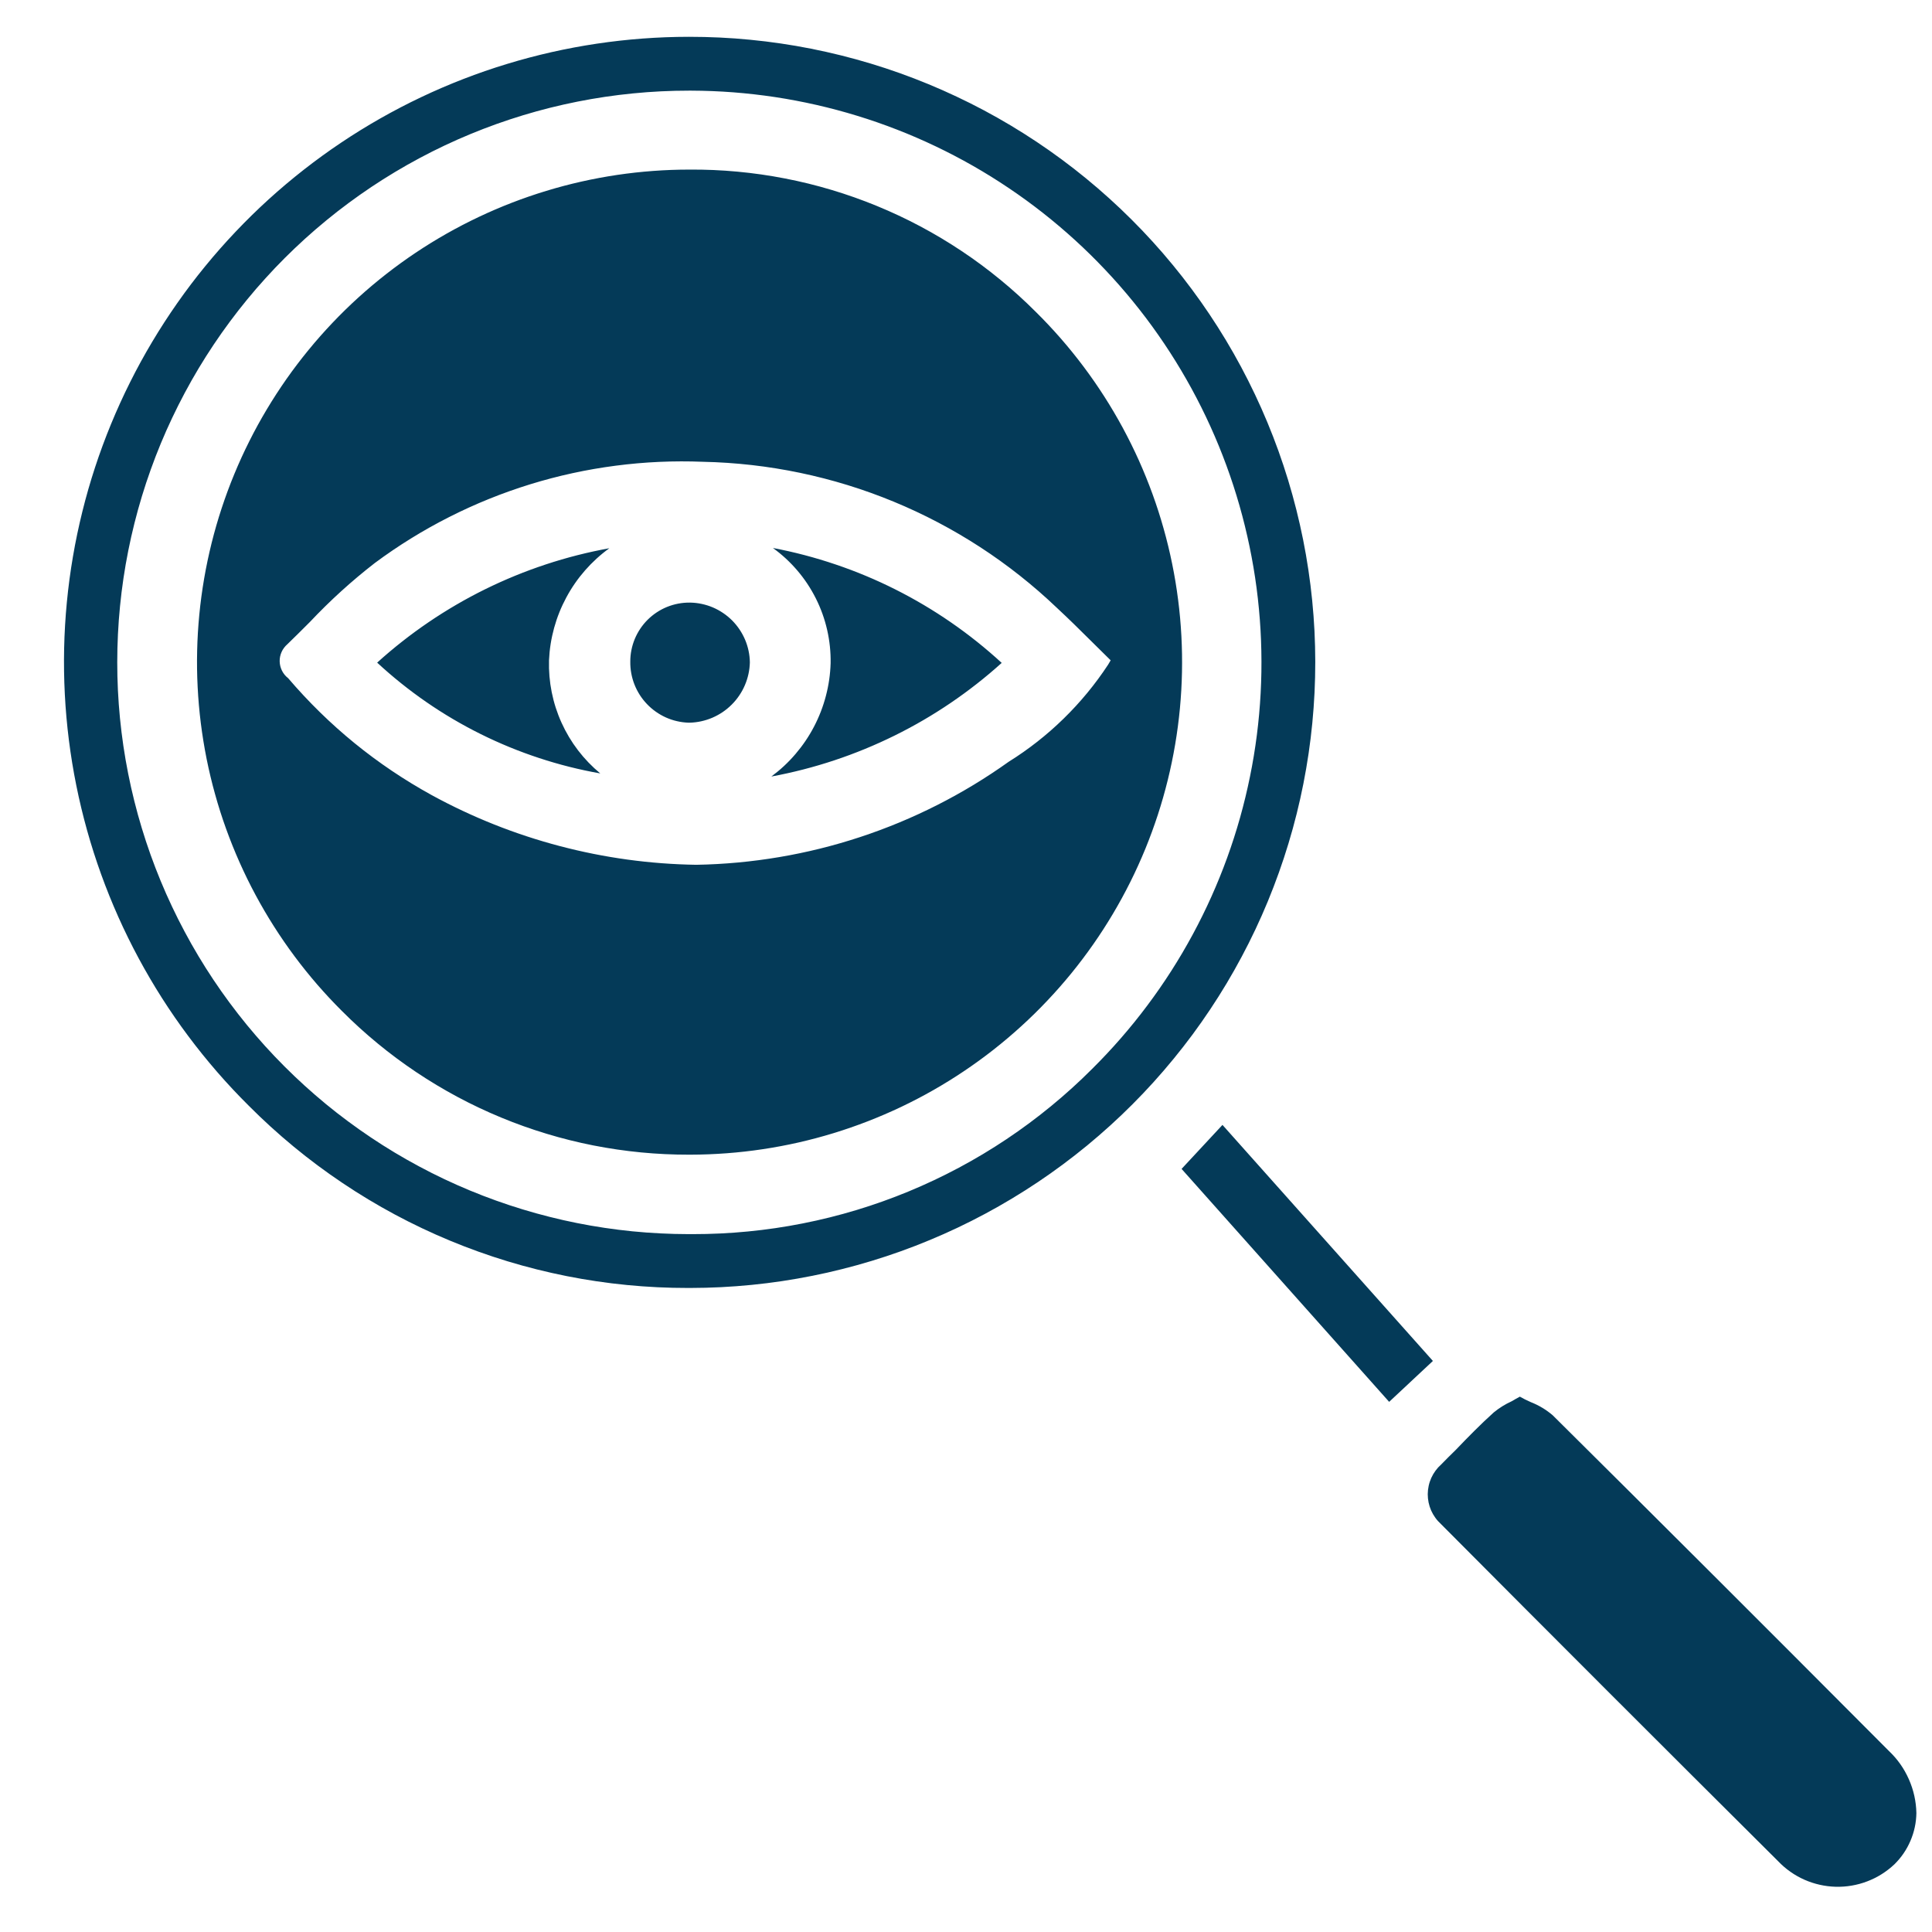 <svg xmlns="http://www.w3.org/2000/svg" xmlns:xlink="http://www.w3.org/1999/xlink" width="500" zoomAndPan="magnify" viewBox="0 0 375 375" height="500" preserveAspectRatio="xMidYMid meet" version="1.0"><defs><clipPath id="49f493c681"><path d="M 12 7.145 L 372 7.145 L 372 367 L 12 367 Z M 12 7.145 " clip-rule="nonzero"/></clipPath></defs><g clip-path="url(#49f493c681)"><path fill="#043a58" d="M 201.059 60.547 C 198.859 58.344 196.559 56.254 194.148 54.281 C 191.742 52.305 189.246 50.453 186.652 48.727 C 184.062 47 181.395 45.406 178.645 43.941 C 175.895 42.48 173.082 41.16 170.203 39.977 C 167.32 38.793 164.391 37.754 161.406 36.863 C 158.426 35.969 155.406 35.227 152.348 34.637 C 149.293 34.043 146.215 33.602 143.113 33.316 C 140.012 33.027 136.906 32.895 133.793 32.918 C 131.445 32.918 129.098 33.004 126.758 33.18 C 124.414 33.352 122.082 33.613 119.758 33.957 C 117.434 34.305 115.125 34.734 112.836 35.25 C 110.543 35.766 108.273 36.367 106.027 37.051 C 103.781 37.734 101.562 38.496 99.371 39.344 C 97.18 40.191 95.023 41.117 92.898 42.125 C 90.777 43.129 88.695 44.211 86.652 45.371 C 84.609 46.531 82.609 47.762 80.66 49.07 C 78.707 50.375 76.805 51.754 74.957 53.199 C 73.105 54.645 71.309 56.16 69.57 57.738 C 67.832 59.316 66.152 60.957 64.535 62.66 C 62.918 64.363 61.363 66.121 59.875 67.941 C 58.387 69.758 56.969 71.625 55.617 73.547 C 54.27 75.469 52.992 77.438 51.785 79.457 C 50.578 81.473 49.449 83.527 48.398 85.629 C 47.344 87.727 46.367 89.863 45.473 92.035 C 44.574 94.203 43.762 96.406 43.027 98.637 C 42.293 100.867 41.641 103.125 41.074 105.402 C 40.508 107.684 40.023 109.98 39.625 112.293 C 39.227 114.609 38.914 116.934 38.688 119.273 C 38.461 121.609 38.32 123.953 38.266 126.301 C 38.211 128.648 38.242 130.996 38.363 133.344 C 38.48 135.688 38.688 138.027 38.977 140.359 C 39.27 142.688 39.645 145.004 40.105 147.309 C 40.57 149.609 41.113 151.895 41.746 154.156 C 42.375 156.418 43.086 158.656 43.883 160.867 C 44.68 163.078 45.555 165.254 46.508 167.398 C 47.465 169.547 48.496 171.652 49.609 173.723 C 50.719 175.793 51.906 177.816 53.168 179.801 C 54.426 181.781 55.758 183.715 57.16 185.598 C 58.562 187.484 60.035 189.312 61.57 191.09 C 63.109 192.863 64.711 194.582 66.375 196.238 C 68.578 198.449 70.883 200.547 73.293 202.527 C 75.703 204.512 78.207 206.371 80.797 208.105 C 83.391 209.84 86.066 211.445 88.816 212.918 C 91.57 214.391 94.387 215.723 97.27 216.914 C 100.152 218.109 103.09 219.156 106.078 220.059 C 109.062 220.965 112.09 221.719 115.148 222.324 C 118.211 222.926 121.297 223.379 124.402 223.68 C 127.508 223.98 130.621 224.125 133.742 224.121 L 133.992 224.121 C 136.344 224.117 138.691 224.023 141.039 223.848 C 143.383 223.672 145.719 223.41 148.043 223.059 C 150.367 222.711 152.676 222.277 154.973 221.758 C 157.266 221.234 159.535 220.633 161.785 219.945 C 164.031 219.258 166.254 218.488 168.445 217.637 C 170.637 216.785 172.793 215.855 174.918 214.848 C 177.043 213.836 179.125 212.75 181.168 211.586 C 183.211 210.422 185.207 209.184 187.16 207.871 C 189.113 206.559 191.012 205.18 192.863 203.727 C 194.711 202.273 196.504 200.758 198.242 199.172 C 199.98 197.59 201.66 195.945 203.273 194.234 C 204.891 192.527 206.441 190.762 207.93 188.941 C 209.414 187.117 210.832 185.242 212.18 183.316 C 213.527 181.391 214.801 179.418 216.004 177.395 C 217.207 175.375 218.332 173.312 219.383 171.207 C 220.434 169.105 221.402 166.965 222.297 164.789 C 223.188 162.613 223.996 160.406 224.727 158.172 C 225.457 155.938 226.102 153.676 226.664 151.395 C 227.227 149.109 227.707 146.809 228.098 144.492 C 228.492 142.172 228.797 139.844 229.02 137.504 C 229.238 135.16 229.375 132.816 229.422 130.465 C 229.469 128.113 229.43 125.766 229.305 123.418 C 229.18 121.07 228.969 118.727 228.668 116.395 C 228.371 114.062 227.988 111.746 227.516 109.441 C 227.047 107.137 226.496 104.852 225.855 102.59 C 225.219 100.328 224.5 98.09 223.695 95.879 C 222.891 93.672 222.008 91.492 221.047 89.348 C 220.082 87.203 219.039 85.098 217.922 83.027 C 216.801 80.961 215.609 78.938 214.34 76.957 C 213.07 74.977 211.734 73.047 210.32 71.164 C 208.91 69.285 207.434 67.457 205.887 65.684 C 204.34 63.914 202.734 62.199 201.059 60.547 Z M 195.785 147.859 C 191.379 151.004 186.766 153.801 181.938 156.246 C 177.109 158.695 172.125 160.766 166.984 162.461 C 161.848 164.156 156.609 165.457 151.27 166.359 C 145.934 167.262 140.562 167.762 135.148 167.855 C 126.172 167.719 117.34 166.508 108.656 164.223 C 99.973 161.938 91.688 158.641 83.809 154.34 C 73.133 148.465 63.84 140.895 55.926 131.633 C 55.676 131.438 55.453 131.223 55.25 130.977 C 55.051 130.734 54.879 130.473 54.738 130.191 C 54.598 129.91 54.488 129.613 54.41 129.309 C 54.336 129.004 54.293 128.691 54.285 128.379 C 54.277 128.062 54.305 127.75 54.367 127.441 C 54.43 127.133 54.527 126.836 54.656 126.547 C 54.785 126.258 54.941 125.988 55.133 125.738 C 55.32 125.484 55.535 125.258 55.773 125.051 C 57.23 123.645 58.688 122.188 60.145 120.73 C 64.051 116.586 68.254 112.766 72.754 109.277 C 77.312 105.895 82.125 102.918 87.188 100.355 C 92.254 97.789 97.496 95.672 102.922 93.996 C 108.348 92.324 113.875 91.121 119.504 90.391 C 125.133 89.656 130.781 89.406 136.457 89.633 C 139.625 89.699 142.785 89.914 145.934 90.27 C 149.082 90.629 152.207 91.133 155.309 91.781 C 158.414 92.43 161.48 93.223 164.508 94.152 C 167.539 95.086 170.516 96.156 173.449 97.367 C 176.379 98.574 179.246 99.918 182.051 101.391 C 184.855 102.867 187.59 104.469 190.246 106.195 C 192.902 107.922 195.473 109.77 197.961 111.738 C 200.445 113.703 202.836 115.781 205.129 117.969 C 207.34 120.027 209.5 122.137 211.711 124.348 L 215.578 128.168 L 215.078 129.02 C 212.578 132.82 209.703 136.309 206.449 139.484 C 203.199 142.66 199.645 145.453 195.785 147.859 Z M 150.02 106.363 C 154.148 107.145 158.203 108.211 162.184 109.559 C 166.164 110.902 170.031 112.52 173.785 114.406 C 177.539 116.293 181.148 118.43 184.605 120.82 C 188.062 123.207 191.336 125.824 194.43 128.668 C 191.301 131.492 187.988 134.082 184.504 136.449 C 181.016 138.816 177.383 140.93 173.602 142.793 C 169.82 144.656 165.934 146.254 161.934 147.582 C 157.934 148.91 153.863 149.957 149.719 150.723 C 151.445 149.445 153.012 147.988 154.406 146.352 C 155.805 144.719 157.004 142.949 158 141.043 C 158.996 139.137 159.766 137.145 160.309 135.062 C 160.855 132.984 161.16 130.867 161.223 128.719 C 161.258 126.543 161.035 124.395 160.551 122.27 C 160.066 120.148 159.34 118.113 158.363 116.168 C 157.387 114.223 156.195 112.418 154.785 110.762 C 153.371 109.102 151.785 107.637 150.02 106.363 Z M 106.562 128.168 C 106.504 130.254 106.68 132.32 107.09 134.367 C 107.5 136.414 108.137 138.391 109 140.293 C 109.863 142.195 110.926 143.977 112.195 145.637 C 113.465 147.293 114.902 148.789 116.512 150.121 C 112.48 149.41 108.523 148.414 104.637 147.133 C 100.75 145.855 96.977 144.309 93.312 142.488 C 89.645 140.668 86.129 138.598 82.762 136.273 C 79.395 133.949 76.211 131.398 73.207 128.617 C 76.355 125.766 79.688 123.148 83.199 120.762 C 86.715 118.375 90.375 116.242 94.184 114.363 C 97.996 112.488 101.918 110.883 105.949 109.551 C 109.984 108.219 114.09 107.172 118.27 106.414 C 116.539 107.668 114.969 109.102 113.559 110.711 C 112.152 112.32 110.941 114.066 109.93 115.949 C 108.914 117.836 108.125 119.809 107.555 121.867 C 106.988 123.93 106.656 126.031 106.562 128.168 Z M 145.547 128.566 C 145.527 129.332 145.438 130.086 145.273 130.832 C 145.109 131.578 144.879 132.301 144.578 133 C 144.277 133.703 143.914 134.367 143.484 135 C 143.055 135.633 142.574 136.219 142.031 136.758 C 141.492 137.297 140.906 137.781 140.277 138.211 C 139.645 138.637 138.977 139 138.277 139.305 C 137.574 139.605 136.852 139.836 136.105 140 C 135.359 140.164 134.605 140.254 133.844 140.273 L 133.641 140.273 C 132.883 140.246 132.137 140.148 131.398 139.977 C 130.656 139.809 129.941 139.566 129.25 139.258 C 128.559 138.945 127.902 138.57 127.285 138.133 C 126.664 137.695 126.094 137.203 125.57 136.652 C 125.047 136.105 124.582 135.512 124.172 134.871 C 123.766 134.23 123.422 133.559 123.145 132.852 C 122.867 132.148 122.664 131.422 122.527 130.676 C 122.391 129.93 122.328 129.176 122.34 128.418 C 122.336 127.66 122.41 126.91 122.559 126.168 C 122.707 125.426 122.926 124.707 123.215 124.008 C 123.508 123.309 123.863 122.648 124.285 122.02 C 124.707 121.391 125.188 120.812 125.723 120.277 C 126.262 119.746 126.848 119.27 127.477 118.855 C 128.109 118.438 128.777 118.086 129.477 117.801 C 130.18 117.52 130.898 117.305 131.645 117.164 C 132.387 117.023 133.137 116.957 133.895 116.965 L 133.992 116.965 C 134.75 116.98 135.496 117.066 136.238 117.227 C 136.977 117.387 137.695 117.613 138.391 117.91 C 139.086 118.211 139.746 118.57 140.371 118.996 C 140.996 119.418 141.578 119.898 142.113 120.434 C 142.645 120.973 143.125 121.555 143.543 122.18 C 143.965 122.809 144.324 123.473 144.621 124.168 C 144.914 124.863 145.141 125.582 145.297 126.324 C 145.453 127.062 145.535 127.812 145.547 128.566 Z M 133.742 7.145 L 133.641 7.145 C 130.66 7.148 127.68 7.262 124.707 7.484 C 121.734 7.707 118.77 8.039 115.82 8.48 C 112.871 8.922 109.941 9.469 107.035 10.125 C 104.125 10.785 101.242 11.547 98.391 12.418 C 95.539 13.285 92.719 14.258 89.941 15.336 C 87.16 16.414 84.422 17.59 81.727 18.871 C 79.031 20.148 76.391 21.527 73.797 23 C 71.203 24.473 68.668 26.043 66.191 27.703 C 63.715 29.363 61.301 31.113 58.953 32.953 C 56.605 34.789 54.328 36.715 52.121 38.719 C 49.914 40.727 47.785 42.812 45.734 44.977 C 43.68 47.141 41.711 49.375 39.824 51.684 C 37.934 53.992 36.133 56.367 34.422 58.812 C 32.711 61.254 31.09 63.754 29.562 66.316 C 28.031 68.875 26.602 71.488 25.266 74.156 C 23.93 76.824 22.695 79.535 21.559 82.293 C 20.422 85.051 19.391 87.848 18.461 90.68 C 17.531 93.516 16.707 96.379 15.992 99.273 C 15.273 102.168 14.66 105.086 14.16 108.027 C 13.656 110.965 13.262 113.918 12.977 116.887 C 12.691 119.855 12.516 122.832 12.449 125.812 C 12.383 128.797 12.43 131.777 12.582 134.754 C 12.734 137.734 13 140.703 13.371 143.66 C 13.746 146.621 14.227 149.562 14.816 152.484 C 15.406 155.406 16.102 158.305 16.906 161.18 C 17.707 164.051 18.617 166.891 19.629 169.695 C 20.641 172.5 21.758 175.266 22.973 177.988 C 24.188 180.711 25.504 183.383 26.918 186.012 C 28.332 188.637 29.84 191.207 31.441 193.723 C 33.047 196.238 34.738 198.691 36.523 201.078 C 38.309 203.469 40.176 205.789 42.133 208.043 C 44.086 210.297 46.125 212.473 48.238 214.574 C 51.027 217.379 53.945 220.039 56.996 222.555 C 60.043 225.07 63.211 227.426 66.496 229.629 C 69.777 231.832 73.16 233.867 76.645 235.738 C 80.129 237.605 83.695 239.297 87.348 240.812 C 91 242.328 94.715 243.66 98.5 244.812 C 102.281 245.961 106.113 246.918 109.992 247.691 C 113.867 248.461 117.773 249.039 121.711 249.422 C 125.645 249.809 129.59 249.996 133.543 249.992 L 133.992 249.992 C 135.98 249.988 137.969 249.938 139.953 249.84 C 141.938 249.738 143.918 249.59 145.895 249.395 C 147.871 249.199 149.844 248.953 151.809 248.66 C 153.773 248.363 155.73 248.023 157.68 247.633 C 159.629 247.246 161.566 246.809 163.492 246.32 C 165.422 245.836 167.336 245.305 169.234 244.727 C 171.137 244.148 173.023 243.523 174.895 242.852 C 176.762 242.18 178.617 241.465 180.449 240.699 C 182.285 239.938 184.102 239.133 185.898 238.281 C 187.691 237.43 189.465 236.535 191.219 235.594 C 192.969 234.656 194.695 233.676 196.398 232.652 C 198.102 231.629 199.781 230.562 201.434 229.457 C 203.082 228.352 204.707 227.207 206.301 226.02 C 207.895 224.836 209.461 223.613 210.996 222.352 C 212.531 221.086 214.031 219.789 215.504 218.453 C 216.977 217.117 218.414 215.746 219.816 214.34 C 221.219 212.934 222.59 211.492 223.922 210.02 C 225.254 208.543 226.551 207.039 227.809 205.5 C 229.066 203.965 230.289 202.395 231.473 200.801 C 232.652 199.203 233.797 197.578 234.898 195.922 C 236 194.27 237.062 192.59 238.082 190.883 C 239.102 189.18 240.078 187.449 241.012 185.695 C 241.949 183.941 242.84 182.168 243.688 180.371 C 244.535 178.574 245.34 176.754 246.098 174.918 C 246.855 173.082 247.566 171.227 248.234 169.355 C 248.902 167.484 249.523 165.598 250.098 163.695 C 250.676 161.793 251.203 159.879 251.684 157.949 C 252.164 156.023 252.598 154.082 252.984 152.133 C 253.367 150.184 253.707 148.227 253.996 146.262 C 254.285 144.293 254.527 142.324 254.719 140.344 C 254.91 138.367 255.055 136.387 255.152 134.402 C 255.246 132.414 255.293 130.43 255.293 128.441 C 255.289 126.457 255.238 124.469 255.141 122.484 C 255.039 120.5 254.891 118.52 254.695 116.543 C 254.496 114.562 254.254 112.594 253.957 110.629 C 253.664 108.66 253.324 106.707 252.934 104.758 C 252.543 102.809 252.105 100.871 251.621 98.941 C 251.137 97.016 250.605 95.102 250.027 93.199 C 249.449 91.301 248.824 89.414 248.152 87.543 C 247.48 85.672 246.762 83.82 246 81.984 C 245.238 80.148 244.43 78.336 243.578 76.539 C 242.727 74.742 241.832 72.969 240.895 71.219 C 239.957 69.469 238.977 67.738 237.953 66.035 C 236.93 64.332 235.863 62.656 234.758 61.004 C 233.652 59.352 232.508 57.73 231.32 56.137 C 230.137 54.539 228.914 52.977 227.648 51.441 C 226.387 49.906 225.09 48.402 223.754 46.934 C 222.418 45.461 221.047 44.023 219.637 42.621 C 218.23 41.215 216.793 39.848 215.316 38.516 C 213.844 37.184 212.34 35.887 210.801 34.629 C 209.266 33.367 207.695 32.148 206.098 30.965 C 204.5 29.781 202.875 28.641 201.223 27.539 C 199.57 26.438 197.891 25.375 196.184 24.355 C 194.48 23.336 192.75 22.359 190.996 21.422 C 189.242 20.488 187.469 19.598 185.668 18.75 C 183.871 17.902 182.055 17.098 180.219 16.34 C 178.383 15.582 176.527 14.867 174.656 14.199 C 172.785 13.531 170.898 12.91 168.996 12.336 C 167.094 11.762 165.18 11.234 163.25 10.754 C 161.32 10.273 159.383 9.84 157.434 9.453 C 155.484 9.066 153.527 8.73 151.559 8.441 C 149.594 8.152 147.621 7.91 145.645 7.719 C 143.668 7.523 141.688 7.379 139.699 7.285 C 137.715 7.191 135.73 7.145 133.742 7.145 Z M 211.961 207.492 C 209.426 210.031 206.77 212.438 203.992 214.715 C 201.219 216.992 198.336 219.129 195.352 221.121 C 192.367 223.117 189.293 224.957 186.125 226.648 C 182.957 228.34 179.715 229.871 176.398 231.242 C 173.082 232.613 169.703 233.82 166.27 234.859 C 162.832 235.898 159.352 236.766 155.832 237.461 C 152.309 238.16 148.762 238.68 145.191 239.027 C 141.617 239.375 138.035 239.547 134.445 239.543 L 133.641 239.543 C 131.828 239.539 130.012 239.496 128.199 239.402 C 126.383 239.312 124.574 239.18 122.766 239 C 120.961 238.82 119.16 238.598 117.363 238.328 C 115.566 238.062 113.777 237.75 112 237.395 C 110.219 237.039 108.445 236.641 106.688 236.195 C 104.926 235.754 103.176 235.27 101.438 234.738 C 99.703 234.211 97.977 233.641 96.27 233.027 C 94.559 232.414 92.867 231.762 91.191 231.066 C 89.512 230.367 87.855 229.633 86.211 228.855 C 84.57 228.078 82.949 227.258 81.352 226.402 C 79.75 225.547 78.172 224.648 76.613 223.715 C 75.059 222.781 73.523 221.809 72.016 220.797 C 70.508 219.789 69.023 218.742 67.566 217.66 C 66.105 216.578 64.676 215.461 63.273 214.309 C 61.871 213.152 60.496 211.969 59.152 210.746 C 57.809 209.527 56.496 208.273 55.211 206.988 C 53.93 205.703 52.676 204.391 51.457 203.043 C 50.238 201.695 49.055 200.32 47.902 198.918 C 46.754 197.512 45.637 196.082 44.555 194.621 C 43.477 193.164 42.43 191.68 41.422 190.168 C 40.414 188.656 39.445 187.125 38.512 185.566 C 37.578 184.008 36.688 182.43 35.832 180.824 C 34.977 179.223 34.16 177.602 33.387 175.961 C 32.609 174.32 31.875 172.66 31.18 170.98 C 30.488 169.305 29.836 167.609 29.223 165.898 C 28.613 164.188 28.043 162.465 27.52 160.727 C 26.992 158.988 26.508 157.238 26.07 155.477 C 25.629 153.715 25.23 151.945 24.879 150.164 C 24.523 148.383 24.215 146.594 23.949 144.797 C 23.684 143 23.465 141.199 23.285 139.395 C 23.109 137.586 22.977 135.777 22.887 133.961 C 22.801 132.148 22.754 130.332 22.758 128.52 C 22.758 126.703 22.805 124.887 22.895 123.074 C 22.984 121.262 23.117 119.449 23.297 117.645 C 23.473 115.836 23.699 114.035 23.965 112.238 C 24.23 110.441 24.543 108.656 24.898 106.875 C 25.254 105.094 25.652 103.32 26.094 101.562 C 26.535 99.801 27.02 98.051 27.547 96.312 C 28.074 94.574 28.645 92.852 29.258 91.145 C 29.871 89.434 30.523 87.738 31.219 86.062 C 31.914 84.387 32.652 82.727 33.43 81.086 C 34.207 79.445 35.023 77.824 35.879 76.223 C 36.734 74.621 37.629 73.043 38.562 71.484 C 39.5 69.926 40.469 68.395 41.48 66.883 C 42.488 65.375 43.535 63.891 44.617 62.434 C 45.699 60.977 46.816 59.543 47.969 58.141 C 49.121 56.738 50.305 55.363 51.527 54.02 C 52.746 52.672 53.996 51.359 55.281 50.074 C 56.566 48.793 57.883 47.539 59.227 46.32 C 60.574 45.102 61.949 43.918 63.352 42.766 C 64.754 41.613 66.188 40.496 67.645 39.418 C 69.105 38.336 70.59 37.289 72.098 36.281 C 73.609 35.273 75.141 34.305 76.699 33.371 C 78.258 32.438 79.836 31.543 81.438 30.688 C 83.039 29.832 84.66 29.016 86.305 28.238 C 87.945 27.465 89.605 26.727 91.281 26.035 C 92.961 25.34 94.652 24.688 96.363 24.074 C 98.074 23.465 99.797 22.895 101.535 22.367 C 103.273 21.84 105.023 21.355 106.785 20.914 C 108.547 20.477 110.316 20.078 112.098 19.723 C 113.879 19.371 115.668 19.059 117.461 18.793 C 119.258 18.527 121.059 18.305 122.867 18.129 C 124.676 17.949 126.484 17.816 128.297 17.727 C 130.113 17.637 131.926 17.594 133.742 17.594 L 134.145 17.594 C 136.871 17.602 139.598 17.711 142.316 17.918 C 145.039 18.129 147.746 18.438 150.445 18.844 C 153.141 19.254 155.82 19.762 158.48 20.367 C 161.141 20.973 163.773 21.676 166.383 22.477 C 168.992 23.273 171.566 24.172 174.109 25.16 C 176.652 26.148 179.152 27.23 181.617 28.406 C 184.078 29.582 186.496 30.844 188.863 32.195 C 191.234 33.551 193.551 34.988 195.812 36.512 C 198.078 38.035 200.281 39.637 202.426 41.324 C 204.57 43.012 206.652 44.773 208.668 46.613 C 210.684 48.449 212.625 50.363 214.5 52.344 C 216.375 54.328 218.176 56.375 219.898 58.492 C 221.621 60.605 223.266 62.781 224.828 65.02 C 226.391 67.254 227.867 69.543 229.262 71.891 C 230.656 74.234 231.961 76.629 233.18 79.07 C 234.398 81.512 235.523 83.996 236.559 86.52 C 237.594 89.043 238.531 91.602 239.379 94.195 C 240.223 96.789 240.973 99.41 241.625 102.062 C 242.277 104.711 242.832 107.379 243.289 110.07 C 243.746 112.758 244.102 115.461 244.355 118.18 C 244.613 120.895 244.77 123.617 244.824 126.344 C 244.883 129.07 244.836 131.797 244.691 134.523 C 244.547 137.246 244.301 139.961 243.957 142.668 C 243.609 145.375 243.168 148.066 242.621 150.738 C 242.078 153.41 241.438 156.062 240.699 158.688 C 239.961 161.316 239.125 163.91 238.195 166.477 C 237.266 169.039 236.242 171.566 235.125 174.055 C 234.008 176.547 232.801 178.988 231.504 181.391 C 230.207 183.789 228.824 186.141 227.355 188.438 C 225.883 190.738 224.332 192.977 222.695 195.16 C 221.062 197.348 219.348 199.465 217.555 201.523 C 215.766 203.582 213.898 205.57 211.961 207.492 Z M 278.125 264.16 L 269.633 272.098 L 229.344 226.883 L 237.281 218.344 Z M 366.641 339.867 C 368.301 341.438 369.59 343.27 370.512 345.359 C 371.434 347.449 371.922 349.637 371.969 351.922 C 371.938 353.797 371.551 355.594 370.812 357.316 C 370.074 359.039 369.035 360.555 367.695 361.871 C 366.934 362.586 366.109 363.223 365.223 363.781 C 364.336 364.336 363.406 364.801 362.426 365.172 C 361.449 365.547 360.445 365.82 359.41 365.996 C 358.379 366.172 357.34 366.246 356.293 366.219 C 355.25 366.188 354.215 366.059 353.195 365.828 C 352.172 365.598 351.184 365.27 350.227 364.848 C 349.27 364.422 348.363 363.91 347.508 363.305 C 346.652 362.703 345.863 362.023 345.141 361.266 C 323.289 339.531 301.469 317.711 279.68 295.809 C 279.277 295.441 278.914 295.039 278.598 294.598 C 278.277 294.156 278.008 293.684 277.785 293.188 C 277.566 292.688 277.402 292.172 277.289 291.637 C 277.18 291.105 277.125 290.562 277.125 290.02 C 277.129 289.473 277.188 288.934 277.305 288.402 C 277.418 287.871 277.59 287.355 277.812 286.859 C 278.039 286.363 278.312 285.895 278.637 285.453 C 278.957 285.016 279.324 284.613 279.73 284.254 C 280.688 283.297 281.59 282.344 282.547 281.441 C 284.906 278.977 287.367 276.465 289.93 274.156 C 290.992 273.285 292.148 272.566 293.395 271.996 C 293.898 271.695 294.453 271.391 295.004 271.09 C 295.688 271.484 296.391 271.836 297.113 272.145 C 298.68 272.762 300.105 273.613 301.383 274.707 C 320.426 293.598 341.172 314.297 366.641 339.867 Z M 366.641 339.867 " fill-opacity="1" fill-rule="nonzero"/></g></svg>